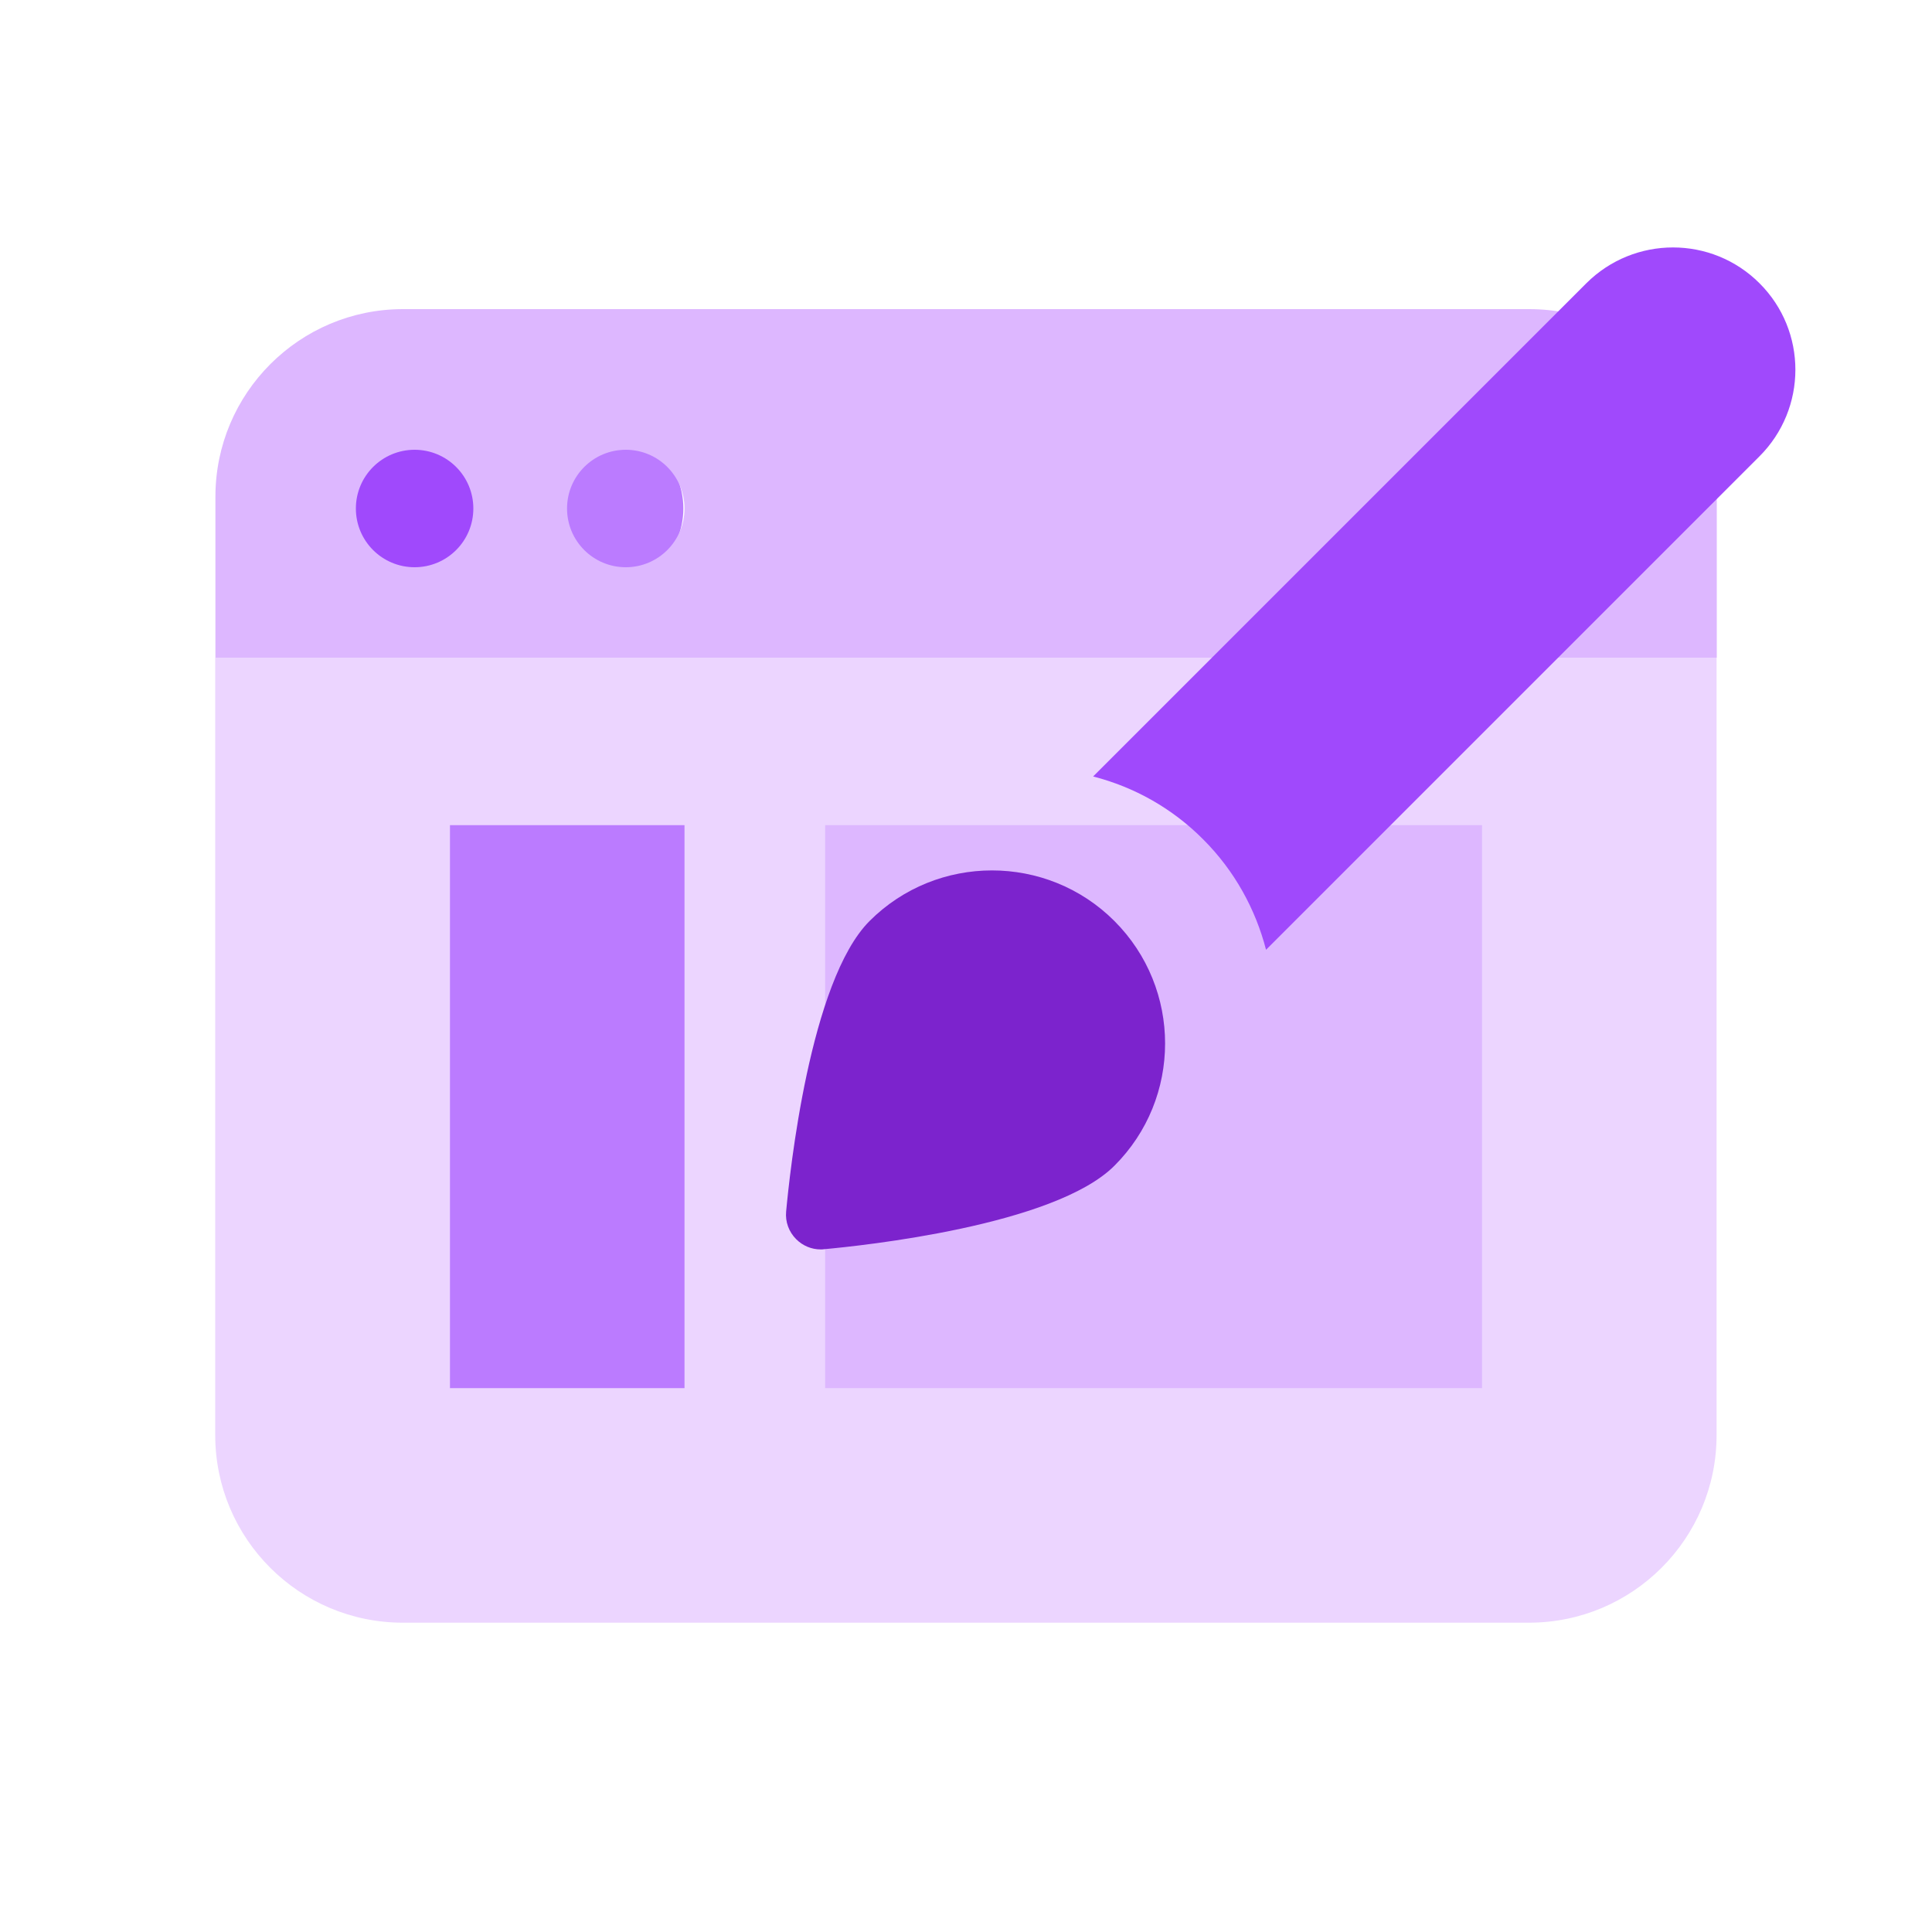 <?xml version="1.0" encoding="utf-8"?>
<!-- Generator: Adobe Illustrator 26.0.3, SVG Export Plug-In . SVG Version: 6.00 Build 0)  -->
<svg version="1.1" id="Livello_1" xmlns="http://www.w3.org/2000/svg" xmlns:xlink="http://www.w3.org/1999/xlink" x="0px" y="0px"
	 viewBox="0 0 100 100" style="enable-background:new 0 0 100 100;" xml:space="preserve">
<style type="text/css">
	.st0{fill:#ECD5FF;}
	.st1{fill:#BB7BFF;}
	.st2{fill:#A049FC;}
	.st3{fill:#DDB7FF;}
	.st4{fill:#7C23CD;}
</style>
<path class="st0" d="M11.14,34.04v40.24c0,5.36,4.35,9.71,9.71,9.71h58.29c5.36,0,9.71-4.35,9.71-9.71V34.04H11.14z"/>
<circle class="st1" cx="31.28" cy="26.32" r="4.09"/>
<circle class="st2" cx="21.57" cy="26.32" r="4.09"/>
<rect x="23.29" y="42.71" class="st1" width="12.14" height="29.14"/>
<rect x="42.71" y="42.71" class="st3" width="34" height="29.14"/>
<path class="st3" d="M88.86,25.71c0-5.36-4.35-9.71-9.71-9.71H20.86c-5.36,0-9.71,4.35-9.71,9.71v8.33h77.71V25.71z M21.46,29.36
	c-1.68,0-3.04-1.36-3.04-3.04s1.36-3.04,3.04-3.04s3.04,1.36,3.04,3.04S23.14,29.36,21.46,29.36z M32.39,29.36
	c-1.68,0-3.04-1.36-3.04-3.04s1.36-3.04,3.04-3.04c1.68,0,3.04,1.36,3.04,3.04S34.07,29.36,32.39,29.36z"/>
<g>
	<path class="st2" d="M91.07,14.66c-2.47-2.47-6.48-2.47-8.96,0L56.58,40.19c2.14,0.55,4.1,1.65,5.7,3.26
		c1.63,1.63,2.71,3.62,3.25,5.71l25.53-25.53C93.55,21.15,93.55,17.13,91.07,14.66z"/>
	<path class="st4" d="M57.68,47.67c-3.49-3.49-9.18-3.49-12.67,0c-3.1,3.1-4.14,13.08-4.32,15.04c-0.05,0.53,0.14,1.05,0.52,1.43
		c0.34,0.34,0.79,0.53,1.27,0.53c0.05,0,0.11,0,0.16-0.01c1.97-0.18,11.94-1.22,15.04-4.32C61.18,56.85,61.18,51.17,57.68,47.67z"/>
</g>
</svg>
